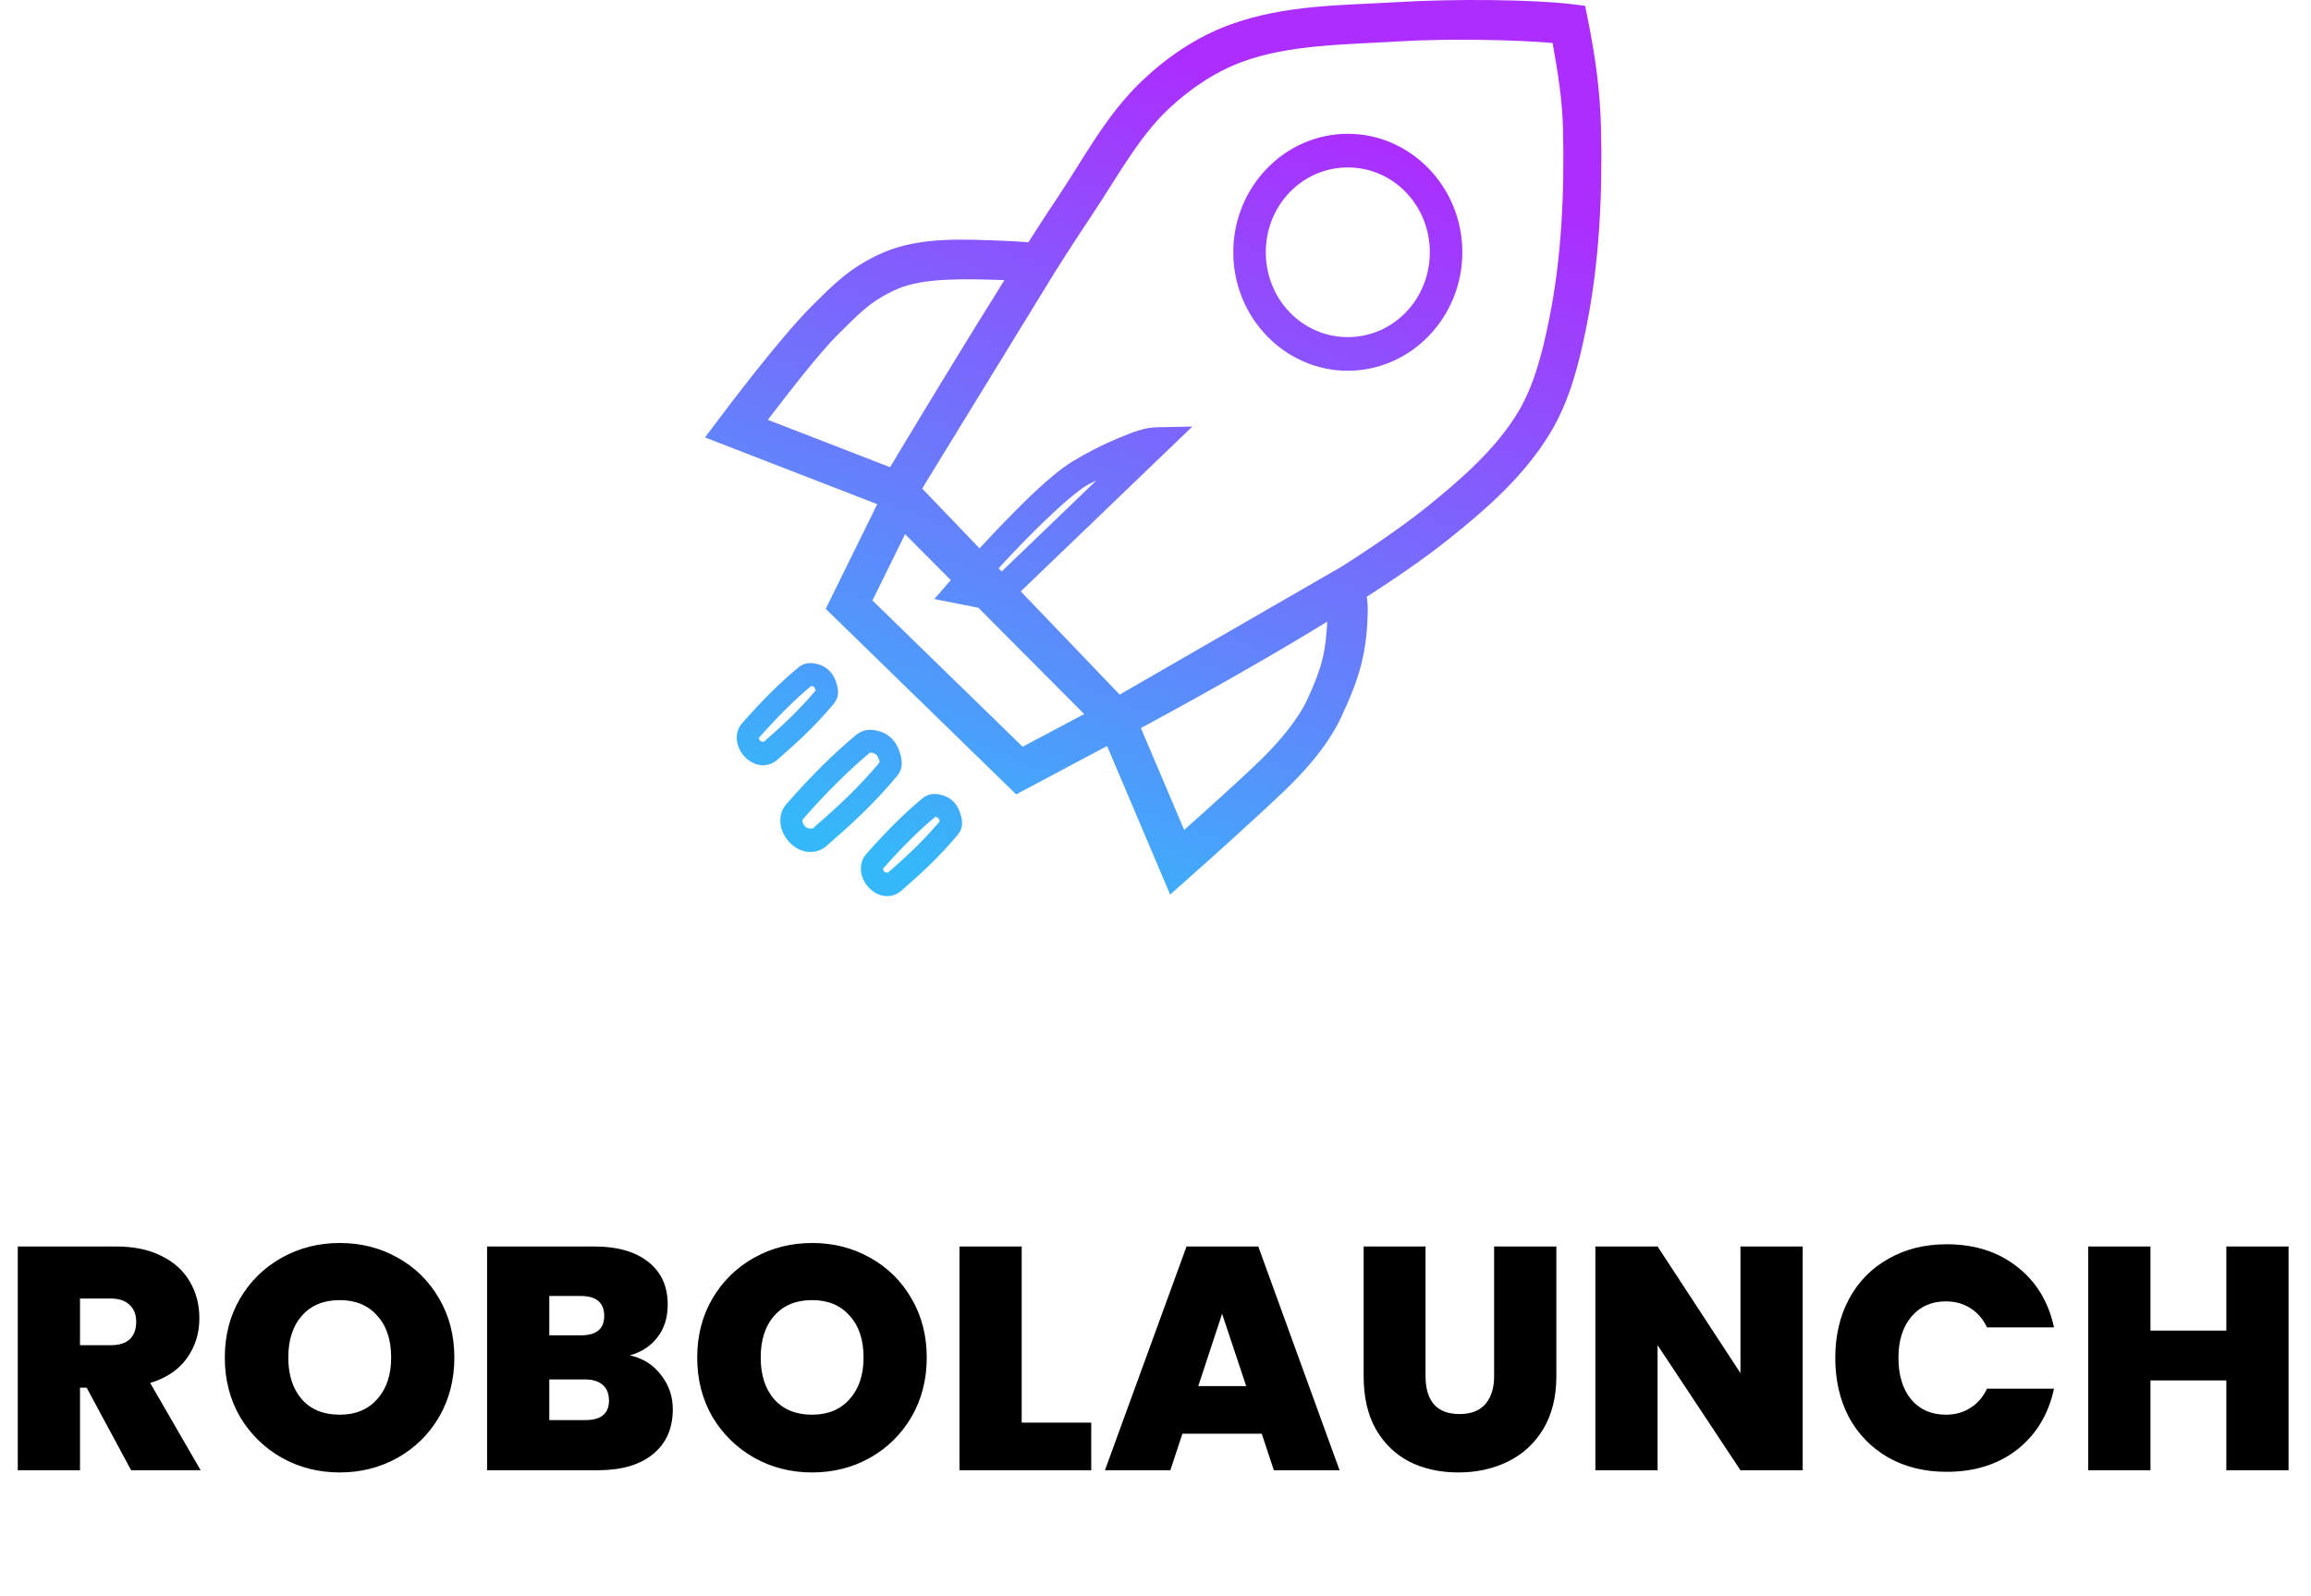 <svg width="495" height="342" viewBox="0 0 495 342" fill="none" xmlns="http://www.w3.org/2000/svg">
<path d="M255.389 91.395L247.812 91.535C245.319 91.564 242.685 92.548 239.496 93.883C236.307 95.218 232.818 96.981 229.74 98.86C225.034 101.733 218.825 107.97 213.405 113.65C207.984 119.33 203.58 124.379 203.58 124.379L200.12 128.346L214.063 131.104L215.14 130.072L255.389 91.395ZM234.845 102.934L212.27 124.637L211.487 124.474C213.22 122.531 214.201 121.357 217.534 117.865C222.849 112.296 229.384 106.055 232.69 104.038C233.358 103.63 234.129 103.331 234.845 102.934ZM202.049 51.439C197.652 51.666 193.295 52.357 189.287 54.068C181.854 57.242 177.825 61.706 174.154 65.302C167.096 72.213 154.415 89.2 154.415 89.2L151 93.719L194.017 110.387L195.776 107.512L229.423 52.636L222.684 52.084C222.684 52.084 217.899 51.691 215.038 51.591C210.887 51.446 206.446 51.212 202.049 51.439ZM214.755 60.008C214.92 60.013 215.067 60.027 215.253 60.036L190.681 100.11L164.465 89.945C167.971 85.398 175.196 75.866 179.745 71.41C183.682 67.556 186.416 64.392 192.383 61.844C197.766 59.545 206.392 59.71 214.754 60.001L214.755 60.008ZM290.148 119.801L233.904 152.233L235.39 155.731L250.636 191.662L254.8 187.964C254.8 187.964 269.216 175.183 275.775 168.784C279.781 164.876 284.508 159.605 287.312 153.572C291.267 145.062 292.759 139.939 292.962 130.952C293.044 127.232 291.849 124.273 291.849 124.273L290.148 119.801ZM284.306 132.807C283.989 139.238 283.376 142.635 279.984 149.933C277.977 154.25 273.809 159.13 270.194 162.657C265.265 167.465 257.553 174.318 253.643 177.811L244.318 155.86L284.306 132.807ZM299.223 0.461C287.762 1.157 275.275 0.952 263.365 5.32C256.363 7.888 250.046 12.174 244.715 17.223C236.948 24.576 232.148 33.915 226.848 41.825C213.37 61.938 188.89 103.051 188.89 103.051L187.211 105.868L238.305 159.182L240.949 157.798C240.949 157.798 266.277 144.517 288.39 130.635C296.763 125.379 304.673 120.05 310.693 115.2C318.398 108.993 326.431 102.037 332.008 92.827C336.282 85.77 338.212 77.806 339.722 70.384C342.608 56.209 343.251 41.67 342.922 27.446C342.74 19.597 341.756 12.369 340.119 4.205L339.518 1.247L336.614 0.883C328.629 -0.094 311.703 -0.298 299.223 0.461ZM299.7 8.865C310.599 8.205 324.867 8.545 332.553 9.204C333.713 15.593 334.645 21.499 334.788 27.657C335.107 41.482 334.474 55.366 331.77 68.646C330.313 75.806 328.496 82.795 325.122 88.366C320.452 96.079 313.214 102.493 305.69 108.555C300.122 113.041 292.396 118.275 284.17 123.439C263.634 136.331 242.357 147.499 239.837 148.828L197.534 104.682C199.606 101.209 220.986 65.333 233.529 46.614C239.182 38.178 243.79 29.506 250.205 23.431C254.859 19.025 260.332 15.354 266.087 13.242C276.182 9.54 287.855 9.584 299.7 8.865ZM191.612 100.469L176.865 130.448L217.659 170.193L246.008 155.109L241.947 151.024L191.612 100.469ZM193.859 114.449L232.225 152.985L219.043 159.992L186.871 128.651L193.859 114.449ZM288.685 28.667C275.176 28.667 264.159 40.067 264.159 54.045C264.159 68.023 275.176 79.434 288.685 79.434C302.194 79.434 313.223 68.023 313.223 54.045C313.223 40.067 302.194 28.667 288.685 28.667ZM288.685 35.874C298.427 35.874 306.257 43.965 306.257 54.045C306.257 64.125 298.427 72.227 288.685 72.227C278.943 72.227 271.124 64.125 271.124 54.045C271.124 43.965 278.943 35.874 288.685 35.874ZM174.786 142.199C173.722 141.981 172.432 141.945 171.19 142.858L171.094 142.934C167.164 146.151 162.878 150.46 158.888 155.035L158.87 155.054L158.851 155.074C157.142 157.15 157.642 160.18 159.543 162.163C161.547 164.254 164.332 164.552 166.384 162.879L166.402 162.86L166.43 162.841C170.529 159.261 174.358 155.841 178.613 150.751L178.623 150.742L178.632 150.722C179.838 149.23 179.538 147.722 179.233 146.614C178.93 145.509 178.488 144.586 177.645 143.726C176.796 142.862 175.839 142.431 174.775 142.212L174.786 142.199ZM173.901 146.836C173.724 146.949 173.667 146.922 173.873 146.966C174.11 147.023 174.426 147.233 174.372 147.176C174.298 147.1 174.625 147.581 174.724 147.917C170.865 152.469 167.397 155.626 163.47 159.057C163.829 158.755 163.207 159.085 162.88 158.752C162.331 158.182 162.684 157.923 162.426 158.238C166.229 153.881 170.313 149.795 173.906 146.84L173.901 146.836ZM187.741 156.52C186.511 156.267 185.05 156.238 183.691 157.236L183.635 157.265L183.58 157.293C178.688 161.297 173.319 166.682 168.334 172.4L168.315 172.419L168.306 172.448C166.414 174.748 166.921 178.192 169.134 180.5C171.435 182.901 174.668 183.186 176.928 181.345L176.955 181.327L176.974 181.298C182.112 176.81 186.878 172.563 192.186 166.214L192.196 166.196L192.205 166.186C193.499 164.584 193.195 162.888 192.841 161.597C192.487 160.305 191.95 159.201 191.003 158.24C190.054 157.277 188.939 156.767 187.713 156.514L187.741 156.52ZM186.425 161.192C186.242 161.327 186.429 161.201 186.822 161.291C187.226 161.376 187.694 161.666 187.741 161.713H187.75C187.768 161.732 188.209 162.414 188.352 162.934C188.493 163.453 188.214 163.595 188.635 163.074C183.584 169.111 179.107 173.118 174.024 177.559C174.213 177.397 173.109 177.755 172.481 177.101C171.621 176.204 171.964 175.534 171.892 175.622C176.698 170.114 181.865 164.934 186.425 161.192ZM201.365 170.242C200.301 170.022 199.011 169.984 197.769 170.9L197.673 170.975C193.743 174.193 189.457 178.502 185.467 183.078L185.448 183.097L185.43 183.116C183.721 185.192 184.221 188.222 186.122 190.206C188.126 192.296 190.911 192.594 192.963 190.922L192.981 190.903L193.009 190.883C197.108 187.303 200.937 183.883 205.192 178.794L205.202 178.775L205.211 178.765C206.416 177.272 206.105 175.764 205.801 174.657C205.497 173.548 205.072 172.618 204.224 171.757C203.374 170.89 202.418 170.474 201.354 170.254L201.365 170.242ZM200.48 174.878C200.303 174.991 200.246 174.964 200.452 175.007C200.689 175.064 201.005 175.26 200.951 175.207V175.217C200.877 175.14 201.204 175.621 201.303 175.956C197.445 180.508 193.975 183.665 190.049 187.096C190.408 186.795 189.776 187.125 189.448 186.792C188.899 186.22 189.263 185.962 189.006 186.276C192.809 181.919 196.893 177.833 200.487 174.878H200.48Z" fill="url(#paint0_linear_1402_8692)"/>
<path d="M28.084 315L18.564 297.32H17.136V315H3.808V267.06H24.82C28.673 267.06 31.937 267.74 34.612 269.1C37.287 270.415 39.304 272.251 40.664 274.608C42.024 276.92 42.704 279.527 42.704 282.428C42.704 285.692 41.797 288.571 39.984 291.064C38.216 293.512 35.609 295.257 32.164 296.3L42.976 315H28.084ZM17.136 288.208H23.732C25.545 288.208 26.905 287.777 27.812 286.916C28.719 286.055 29.172 284.808 29.172 283.176C29.172 281.635 28.696 280.433 27.744 279.572C26.837 278.665 25.5 278.212 23.732 278.212H17.136V288.208ZM72.769 315.476C68.281 315.476 64.156 314.433 60.393 312.348C56.63 310.217 53.638 307.293 51.417 303.576C49.241 299.813 48.153 295.575 48.153 290.86C48.153 286.145 49.241 281.929 51.417 278.212C53.638 274.449 56.63 271.525 60.393 269.44C64.156 267.355 68.281 266.312 72.769 266.312C77.302 266.312 81.428 267.355 85.145 269.44C88.908 271.525 91.877 274.449 94.053 278.212C96.229 281.929 97.317 286.145 97.317 290.86C97.317 295.575 96.229 299.813 94.053 303.576C91.877 307.293 88.908 310.217 85.145 312.348C81.382 314.433 77.257 315.476 72.769 315.476ZM72.769 303.1C76.169 303.1 78.844 301.989 80.793 299.768C82.788 297.547 83.785 294.577 83.785 290.86C83.785 287.052 82.788 284.06 80.793 281.884C78.844 279.663 76.169 278.552 72.769 278.552C69.324 278.552 66.626 279.663 64.677 281.884C62.728 284.06 61.753 287.052 61.753 290.86C61.753 294.623 62.728 297.615 64.677 299.836C66.626 302.012 69.324 303.1 72.769 303.1ZM134.928 290.384C137.739 291.019 139.96 292.424 141.592 294.6C143.27 296.731 144.108 299.179 144.108 301.944C144.108 306.024 142.703 309.22 139.892 311.532C137.082 313.844 133.138 315 128.06 315H104.328V267.06H127.312C132.208 267.06 136.039 268.148 138.804 270.324C141.615 272.5 143.02 275.56 143.02 279.504C143.02 282.315 142.272 284.672 140.776 286.576C139.326 288.435 137.376 289.704 134.928 290.384ZM117.656 286.1H124.388C127.743 286.1 129.42 284.717 129.42 281.952C129.42 279.096 127.743 277.668 124.388 277.668H117.656V286.1ZM125.408 304.256C128.763 304.256 130.44 302.851 130.44 300.04C130.44 298.589 129.987 297.479 129.08 296.708C128.219 295.937 126.972 295.552 125.34 295.552H117.656V304.256H125.408ZM173.954 315.476C169.466 315.476 165.34 314.433 161.578 312.348C157.815 310.217 154.823 307.293 152.602 303.576C150.426 299.813 149.338 295.575 149.338 290.86C149.338 286.145 150.426 281.929 152.602 278.212C154.823 274.449 157.815 271.525 161.578 269.44C165.34 267.355 169.466 266.312 173.954 266.312C178.487 266.312 182.612 267.355 186.33 269.44C190.092 271.525 193.062 274.449 195.238 278.212C197.414 281.929 198.502 286.145 198.502 290.86C198.502 295.575 197.414 299.813 195.238 303.576C193.062 307.293 190.092 310.217 186.33 312.348C182.567 314.433 178.442 315.476 173.954 315.476ZM173.954 303.1C177.354 303.1 180.028 301.989 181.978 299.768C183.972 297.547 184.97 294.577 184.97 290.86C184.97 287.052 183.972 284.06 181.978 281.884C180.028 279.663 177.354 278.552 173.954 278.552C170.508 278.552 167.811 279.663 165.862 281.884C163.912 284.06 162.938 287.052 162.938 290.86C162.938 294.623 163.912 297.615 165.862 299.836C167.811 302.012 170.508 303.1 173.954 303.1ZM218.841 304.8H233.733V315H205.513V267.06H218.841V304.8ZM270.263 307.18H253.263L250.679 315H236.671L254.147 267.06H269.515L286.923 315H272.847L270.263 307.18ZM266.931 296.98L261.763 281.476L256.663 296.98H266.931ZM305.343 267.06V294.872C305.343 297.456 305.933 299.451 307.111 300.856C308.335 302.261 310.171 302.964 312.619 302.964C315.067 302.964 316.903 302.261 318.127 300.856C319.397 299.405 320.031 297.411 320.031 294.872V267.06H333.359V294.872C333.359 299.269 332.43 303.032 330.571 306.16C328.713 309.243 326.174 311.577 322.955 313.164C319.782 314.705 316.246 315.476 312.347 315.476C308.449 315.476 304.958 314.705 301.875 313.164C298.838 311.577 296.435 309.243 294.667 306.16C292.945 303.077 292.083 299.315 292.083 294.872V267.06H305.343ZM386.122 315H372.794L355.046 288.208V315H341.718V267.06H355.046L372.794 294.192V267.06H386.122V315ZM393.102 290.928C393.102 286.213 394.076 282.02 396.026 278.348C398.02 274.631 400.831 271.752 404.458 269.712C408.084 267.627 412.255 266.584 416.97 266.584C422.954 266.584 427.986 268.193 432.066 271.412C436.146 274.585 438.775 278.915 439.954 284.4H425.606C424.744 282.587 423.543 281.204 422.002 280.252C420.506 279.3 418.76 278.824 416.766 278.824C413.683 278.824 411.212 279.935 409.354 282.156C407.54 284.332 406.634 287.256 406.634 290.928C406.634 294.645 407.54 297.615 409.354 299.836C411.212 302.012 413.683 303.1 416.766 303.1C418.76 303.1 420.506 302.624 422.002 301.672C423.543 300.72 424.744 299.337 425.606 297.524H439.954C438.775 303.009 436.146 307.361 432.066 310.58C427.986 313.753 422.954 315.34 416.97 315.34C412.255 315.34 408.084 314.32 404.458 312.28C400.831 310.195 398.02 307.316 396.026 303.644C394.076 299.927 393.102 295.688 393.102 290.928ZM490.193 267.06V315H476.865V295.756H460.613V315H447.285V267.06H460.613V285.08H476.865V267.06H490.193Z" fill="black"/>
<defs>
<linearGradient id="paint0_linear_1402_8692" x1="177.521" y1="179.478" x2="245.523" y2="9.023" gradientUnits="userSpaceOnUse">
<stop stop-color="#35B8FA"/>
<stop offset="1" stop-color="#AC2DFE"/>
</linearGradient>
</defs>
</svg>
